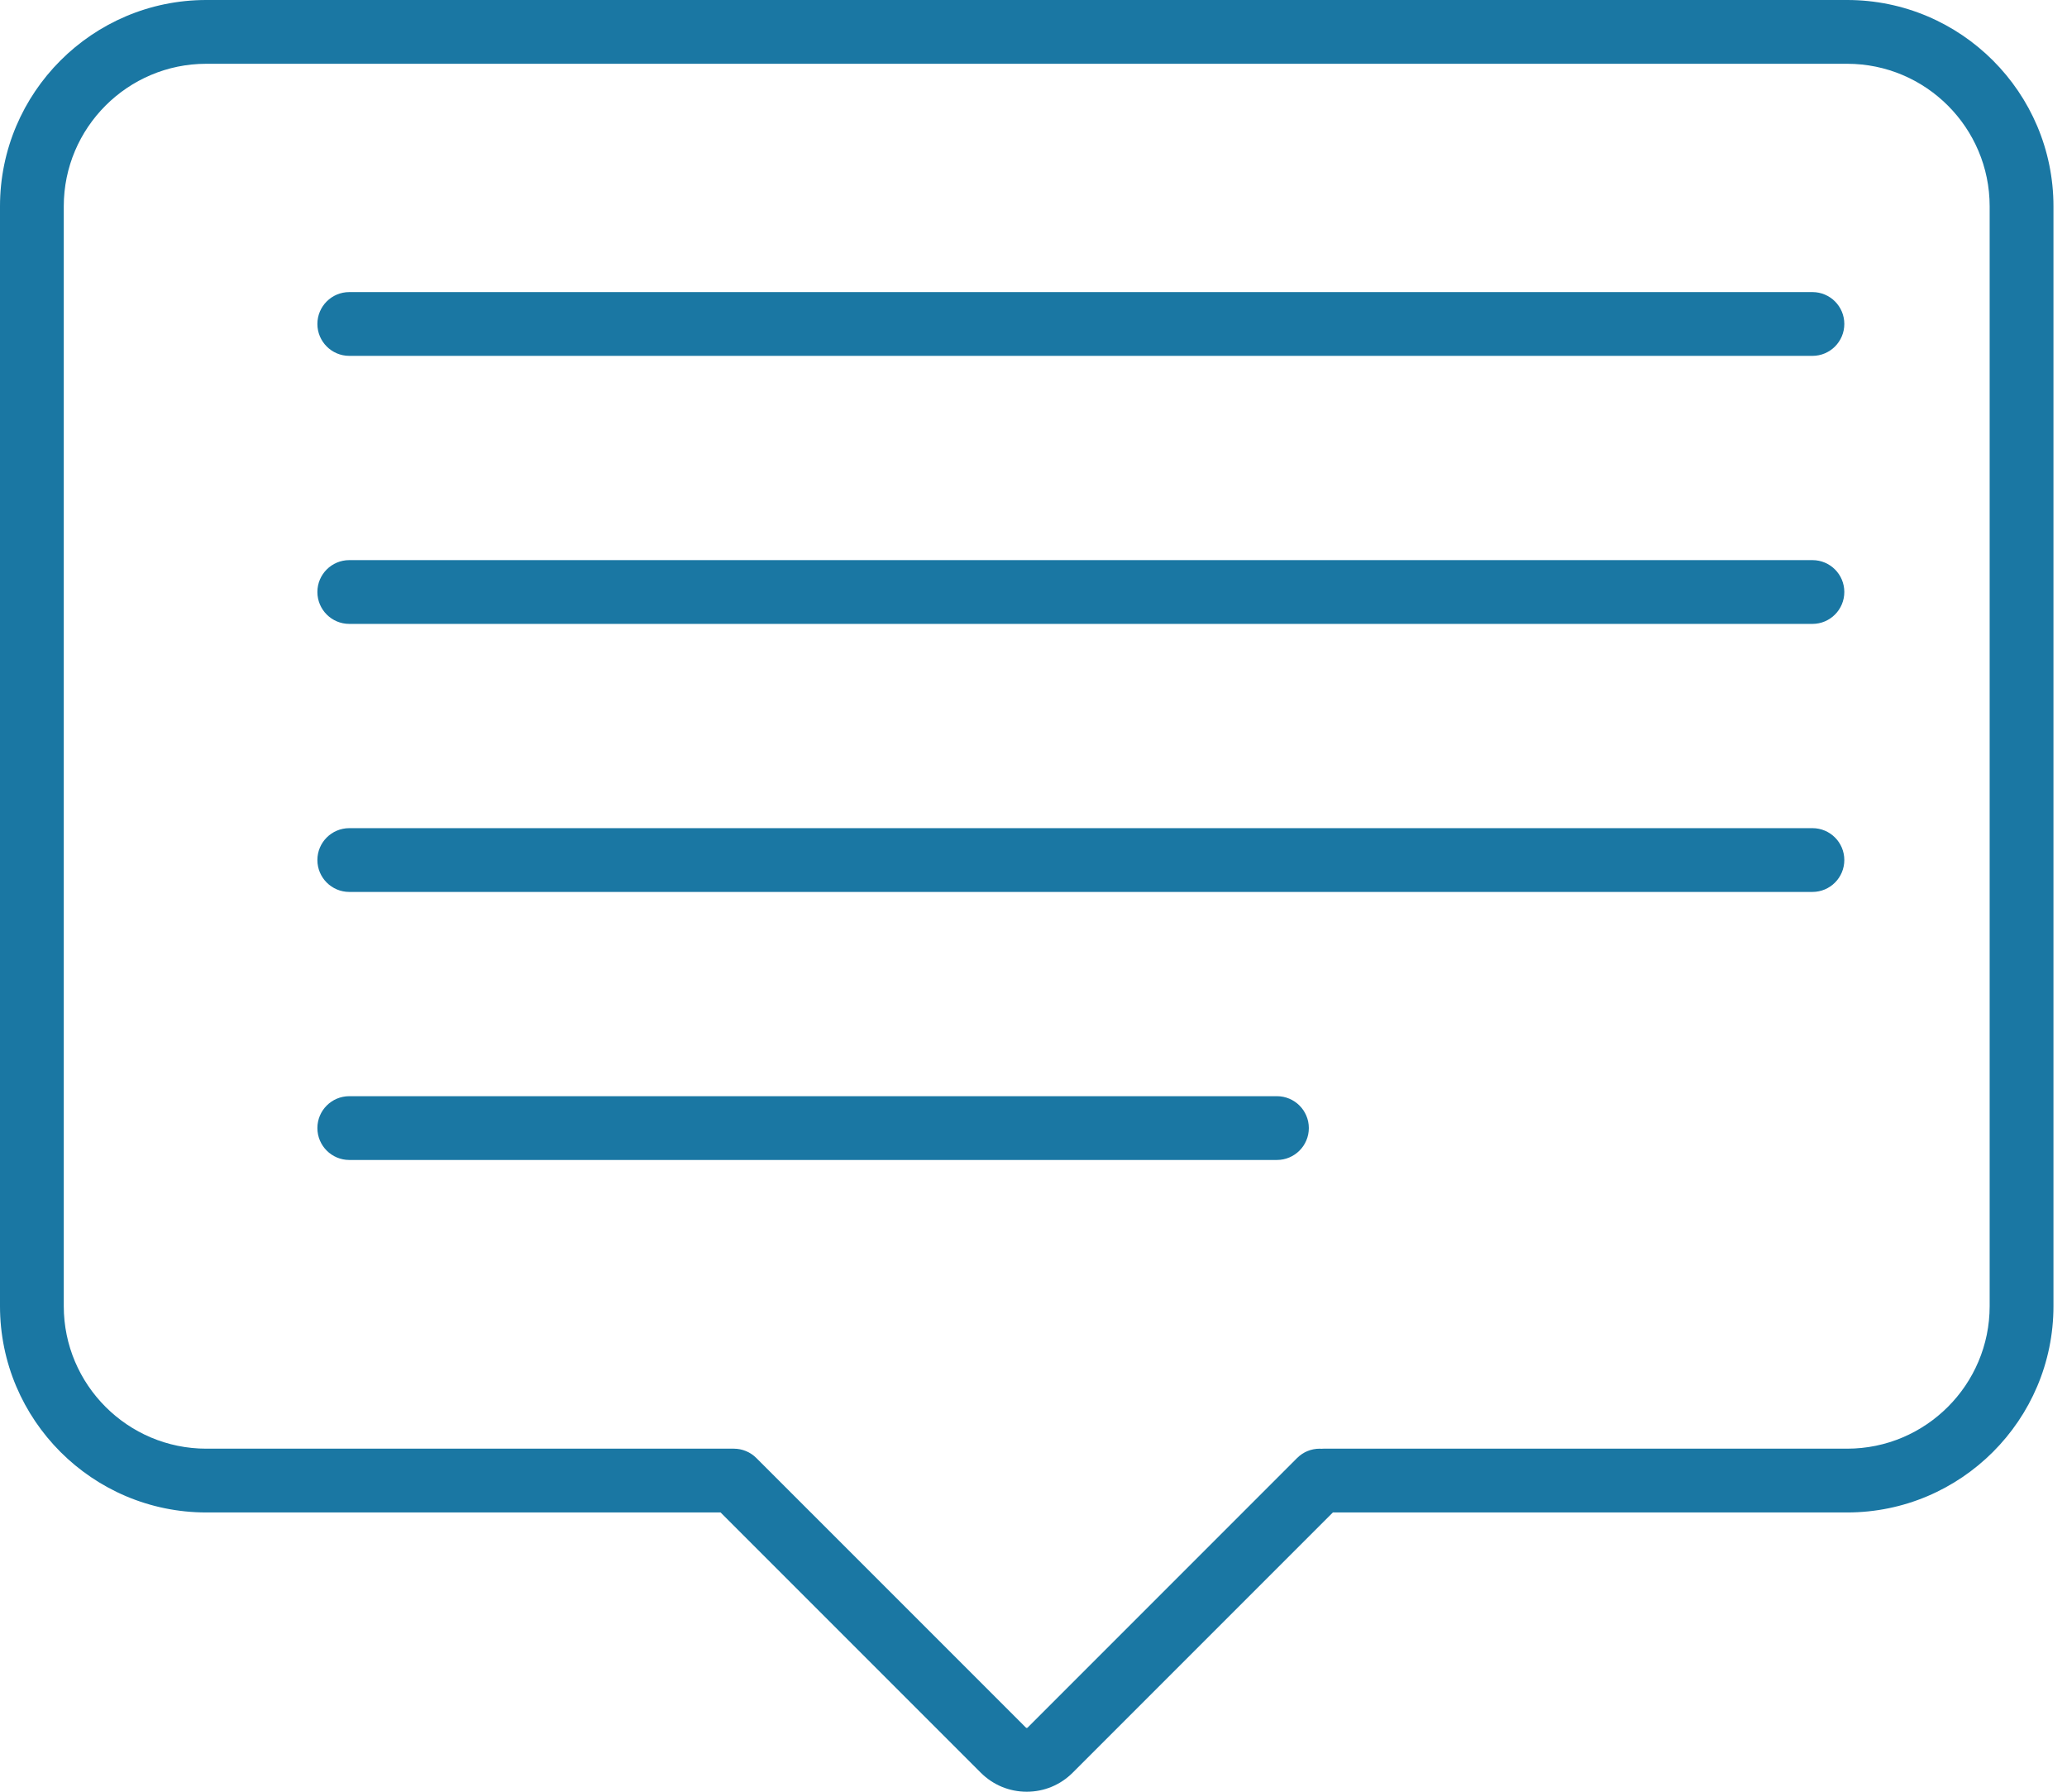 <svg width="60" height="52" viewBox="0 0 60 52" fill="none" xmlns="http://www.w3.org/2000/svg">
<path d="M53.618 0H5.988C2.686 0 0 2.686 0 5.988V37.907C0 41.209 2.686 43.895 5.988 43.895H20.917L28.469 51.447C28.826 51.804 29.299 52 29.803 52C30.308 52 30.781 51.804 31.138 51.447L38.961 43.624C39.322 43.263 39.322 42.676 38.961 42.315C38.599 41.954 38.013 41.954 37.652 42.315L29.829 50.139C29.825 50.142 29.818 50.149 29.803 50.149C29.789 50.149 29.782 50.142 29.779 50.138L21.955 42.315C21.781 42.141 21.546 42.044 21.301 42.044H5.988C3.707 42.044 1.851 40.188 1.851 37.907V5.988C1.851 3.707 3.707 1.851 5.988 1.851H53.618C55.9 1.851 57.755 3.707 57.755 5.988V37.907C57.755 40.188 55.9 42.044 53.618 42.044H38.413C37.901 42.044 37.487 42.459 37.487 42.97C37.487 43.481 37.901 43.895 38.413 43.895H53.618C56.92 43.895 59.607 41.209 59.607 37.907V5.988C59.607 2.686 56.92 0 53.618 0Z" fill="#1A77A3"/>
<path d="M52.611 8.477H10.139C9.628 8.477 9.213 8.891 9.213 9.402C9.213 9.913 9.628 10.328 10.139 10.328H52.611C53.122 10.328 53.536 9.913 53.536 9.402C53.536 8.891 53.122 8.477 52.611 8.477Z" fill="#1A77A3"/>
<path d="M52.611 16.256H10.139C9.628 16.256 9.213 16.67 9.213 17.181C9.213 17.692 9.628 18.107 10.139 18.107H52.611C53.122 18.107 53.536 17.692 53.536 17.181C53.536 16.67 53.122 16.256 52.611 16.256Z" fill="#1A77A3"/>
<path d="M52.611 24.035H10.139C9.628 24.035 9.213 24.449 9.213 24.96C9.213 25.471 9.628 25.886 10.139 25.886H52.611C53.122 25.886 53.536 25.471 53.536 24.96C53.536 24.449 53.122 24.035 52.611 24.035Z" fill="#1A77A3"/>
<path d="M37.066 31.814H10.139C9.628 31.814 9.213 32.228 9.213 32.739C9.213 33.25 9.628 33.665 10.139 33.665H37.066C37.577 33.665 37.992 33.25 37.992 32.739C37.992 32.228 37.577 31.814 37.066 31.814Z" fill="#1A77A3"/>
</svg>
